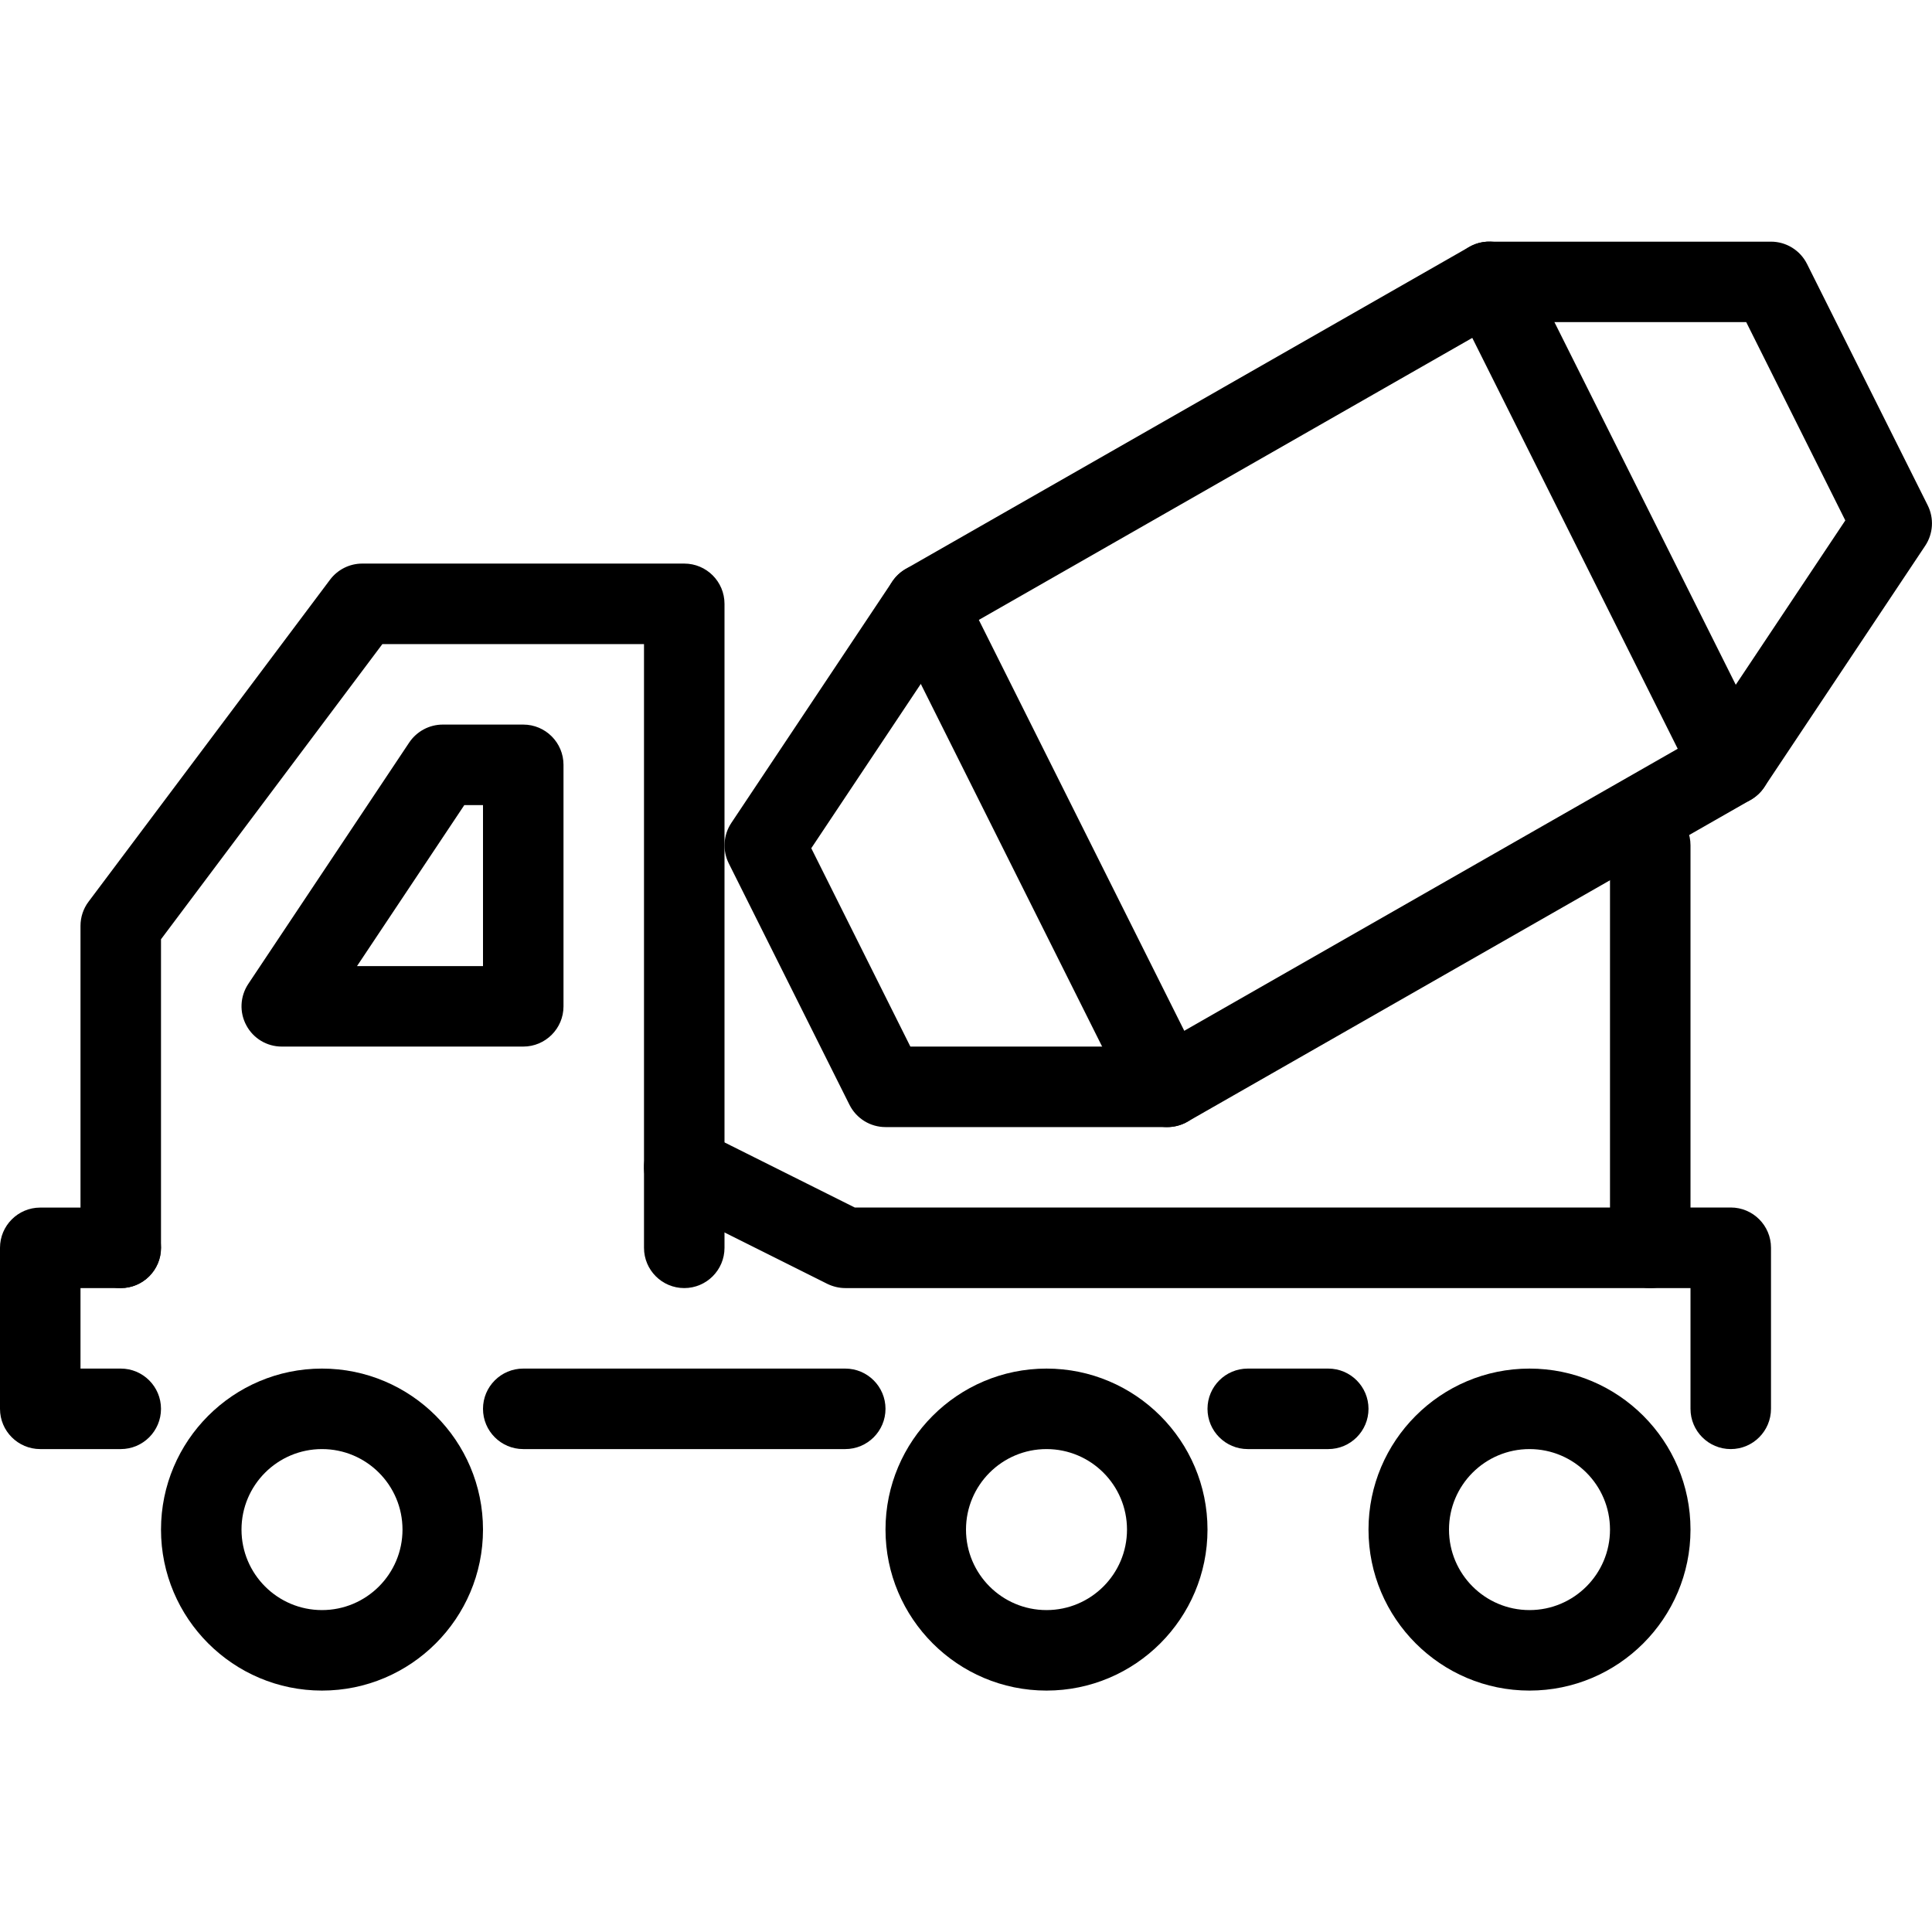 <?xml version="1.0" encoding="iso-8859-1"?>
<!-- Generator: Adobe Illustrator 18.0.0, SVG Export Plug-In . SVG Version: 6.00 Build 0)  -->
<!DOCTYPE svg PUBLIC "-//W3C//DTD SVG 1.1//EN" "http://www.w3.org/Graphics/SVG/1.1/DTD/svg11.dtd">
<svg version="1.1" id="Layer_1" xmlns="http://www.w3.org/2000/svg" xmlns:xlink="http://www.w3.org/1999/xlink" x="0px" y="0px"
	 viewBox="0 0 24 24" style="enable-background:new 0 0 24 24;" xml:space="preserve">
<g>
	<path d="M14.5,14.001H11c-0.189,0-0.362-0.107-0.447-0.276l-1.5-3c-0.08-0.16-0.068-0.352,0.031-0.501l2-3
		c0.043-0.064,0.101-0.118,0.168-0.157l7-4c0.075-0.043,0.161-0.065,0.248-0.065H22c0.189,0,0.362,0.107,0.447,0.276l1.5,3
		c0.08,0.16,0.068,0.352-0.031,0.501l-2,3c-0.043,0.064-0.101,0.118-0.168,0.157l-7,4C14.673,13.978,14.587,14.001,14.5,14.001z
		 M11.309,13.001h3.059l6.782-3.876l1.773-2.66l-1.231-2.464h-3.059l-6.782,3.876l-1.773,2.66L11.309,13.001z"/>
	<path d="M14.5,14.001c-0.183,0-0.359-0.102-0.447-0.276l-3-6c-0.123-0.247-0.023-0.547,0.224-0.671
		c0.247-0.123,0.547-0.023,0.671,0.224l3,6c0.123,0.247,0.023,0.547-0.224,0.671C14.651,13.984,14.575,14.001,14.5,14.001z"/>
	<path d="M21.5,10.001c-0.183,0-0.359-0.102-0.447-0.276l-3-6c-0.123-0.247-0.023-0.547,0.224-0.671
		c0.248-0.124,0.547-0.023,0.671,0.224l3,6c0.123,0.247,0.023,0.547-0.224,0.671C21.651,9.984,21.575,10.001,21.5,10.001z"/>
	<path d="M20.5,16.001c-0.276,0-0.5-0.224-0.5-0.5v-5c0-0.276,0.224-0.5,0.5-0.5s0.5,0.224,0.5,0.5v5
		C21,15.777,20.776,16.001,20.5,16.001z"/>
	<path d="M8.5,16.001c-0.276,0-0.5-0.224-0.5-0.5v-7.5H4.75L2,11.668v3.833c0,0.276-0.224,0.5-0.5,0.5S1,15.777,1,15.501v-4
		c0-0.108,0.035-0.214,0.1-0.3l3-4c0.095-0.126,0.243-0.2,0.4-0.2h4c0.276,0,0.5,0.224,0.5,0.5v8C9,15.777,8.776,16.001,8.5,16.001z
		"/>
	<path d="M6.5,13.001h-3c-0.185,0-0.354-0.102-0.44-0.264c-0.088-0.163-0.078-0.36,0.024-0.514l2-3
		C5.177,9.085,5.333,9.001,5.5,9.001h1c0.276,0,0.5,0.224,0.5,0.5v3C7,12.777,6.776,13.001,6.5,13.001z M4.435,12.001H6v-2H5.768
		L4.435,12.001z"/>
	<path d="M21.5,18.001c-0.276,0-0.5-0.224-0.5-0.5v-1.5H10.5c-0.077,0-0.154-0.019-0.224-0.053l-2-1
		c-0.247-0.124-0.347-0.424-0.224-0.671c0.124-0.246,0.425-0.347,0.671-0.224l1.895,0.947H21.5c0.276,0,0.5,0.224,0.5,0.5v2
		C22,17.777,21.776,18.001,21.5,18.001z"/>
	<path d="M1.5,18.001h-1c-0.276,0-0.5-0.224-0.5-0.5v-2c0-0.276,0.224-0.5,0.5-0.5h1c0.276,0,0.5,0.224,0.5,0.5s-0.224,0.5-0.5,0.5
		H1v1h0.5c0.276,0,0.5,0.224,0.5,0.5S1.776,18.001,1.5,18.001z"/>
	<path d="M4,21.001c-1.103,0-2-0.897-2-2s0.897-2,2-2s2,0.897,2,2S5.103,21.001,4,21.001z M4,18.001c-0.552,0-1,0.448-1,1
		s0.448,1,1,1s1-0.448,1-1S4.552,18.001,4,18.001z"/>
	<path d="M13,21.001c-1.103,0-2-0.897-2-2s0.897-2,2-2s2,0.897,2,2S14.103,21.001,13,21.001z M13,18.001c-0.552,0-1,0.448-1,1
		s0.448,1,1,1s1-0.448,1-1S13.552,18.001,13,18.001z"/>
	<path d="M19,21.001c-1.103,0-2-0.897-2-2s0.897-2,2-2s2,0.897,2,2S20.103,21.001,19,21.001z M19,18.001c-0.552,0-1,0.448-1,1
		s0.448,1,1,1s1-0.448,1-1S19.552,18.001,19,18.001z"/>
	<path d="M10.5,18.001h-4c-0.276,0-0.5-0.224-0.5-0.5s0.224-0.5,0.5-0.5h4c0.276,0,0.5,0.224,0.5,0.5S10.776,18.001,10.5,18.001z"/>
	<path d="M16.5,18.001h-1c-0.276,0-0.5-0.224-0.5-0.5s0.224-0.5,0.5-0.5h1c0.276,0,0.5,0.224,0.5,0.5S16.776,18.001,16.5,18.001z"/>
</g>
<g>
</g>
<g>
</g>
<g>
</g>
<g>
</g>
<g>
</g>
<g>
</g>
<g>
</g>
<g>
</g>
<g>
</g>
<g>
</g>
<g>
</g>
<g>
</g>
<g>
</g>
<g>
</g>
<g>
</g>
</svg>
